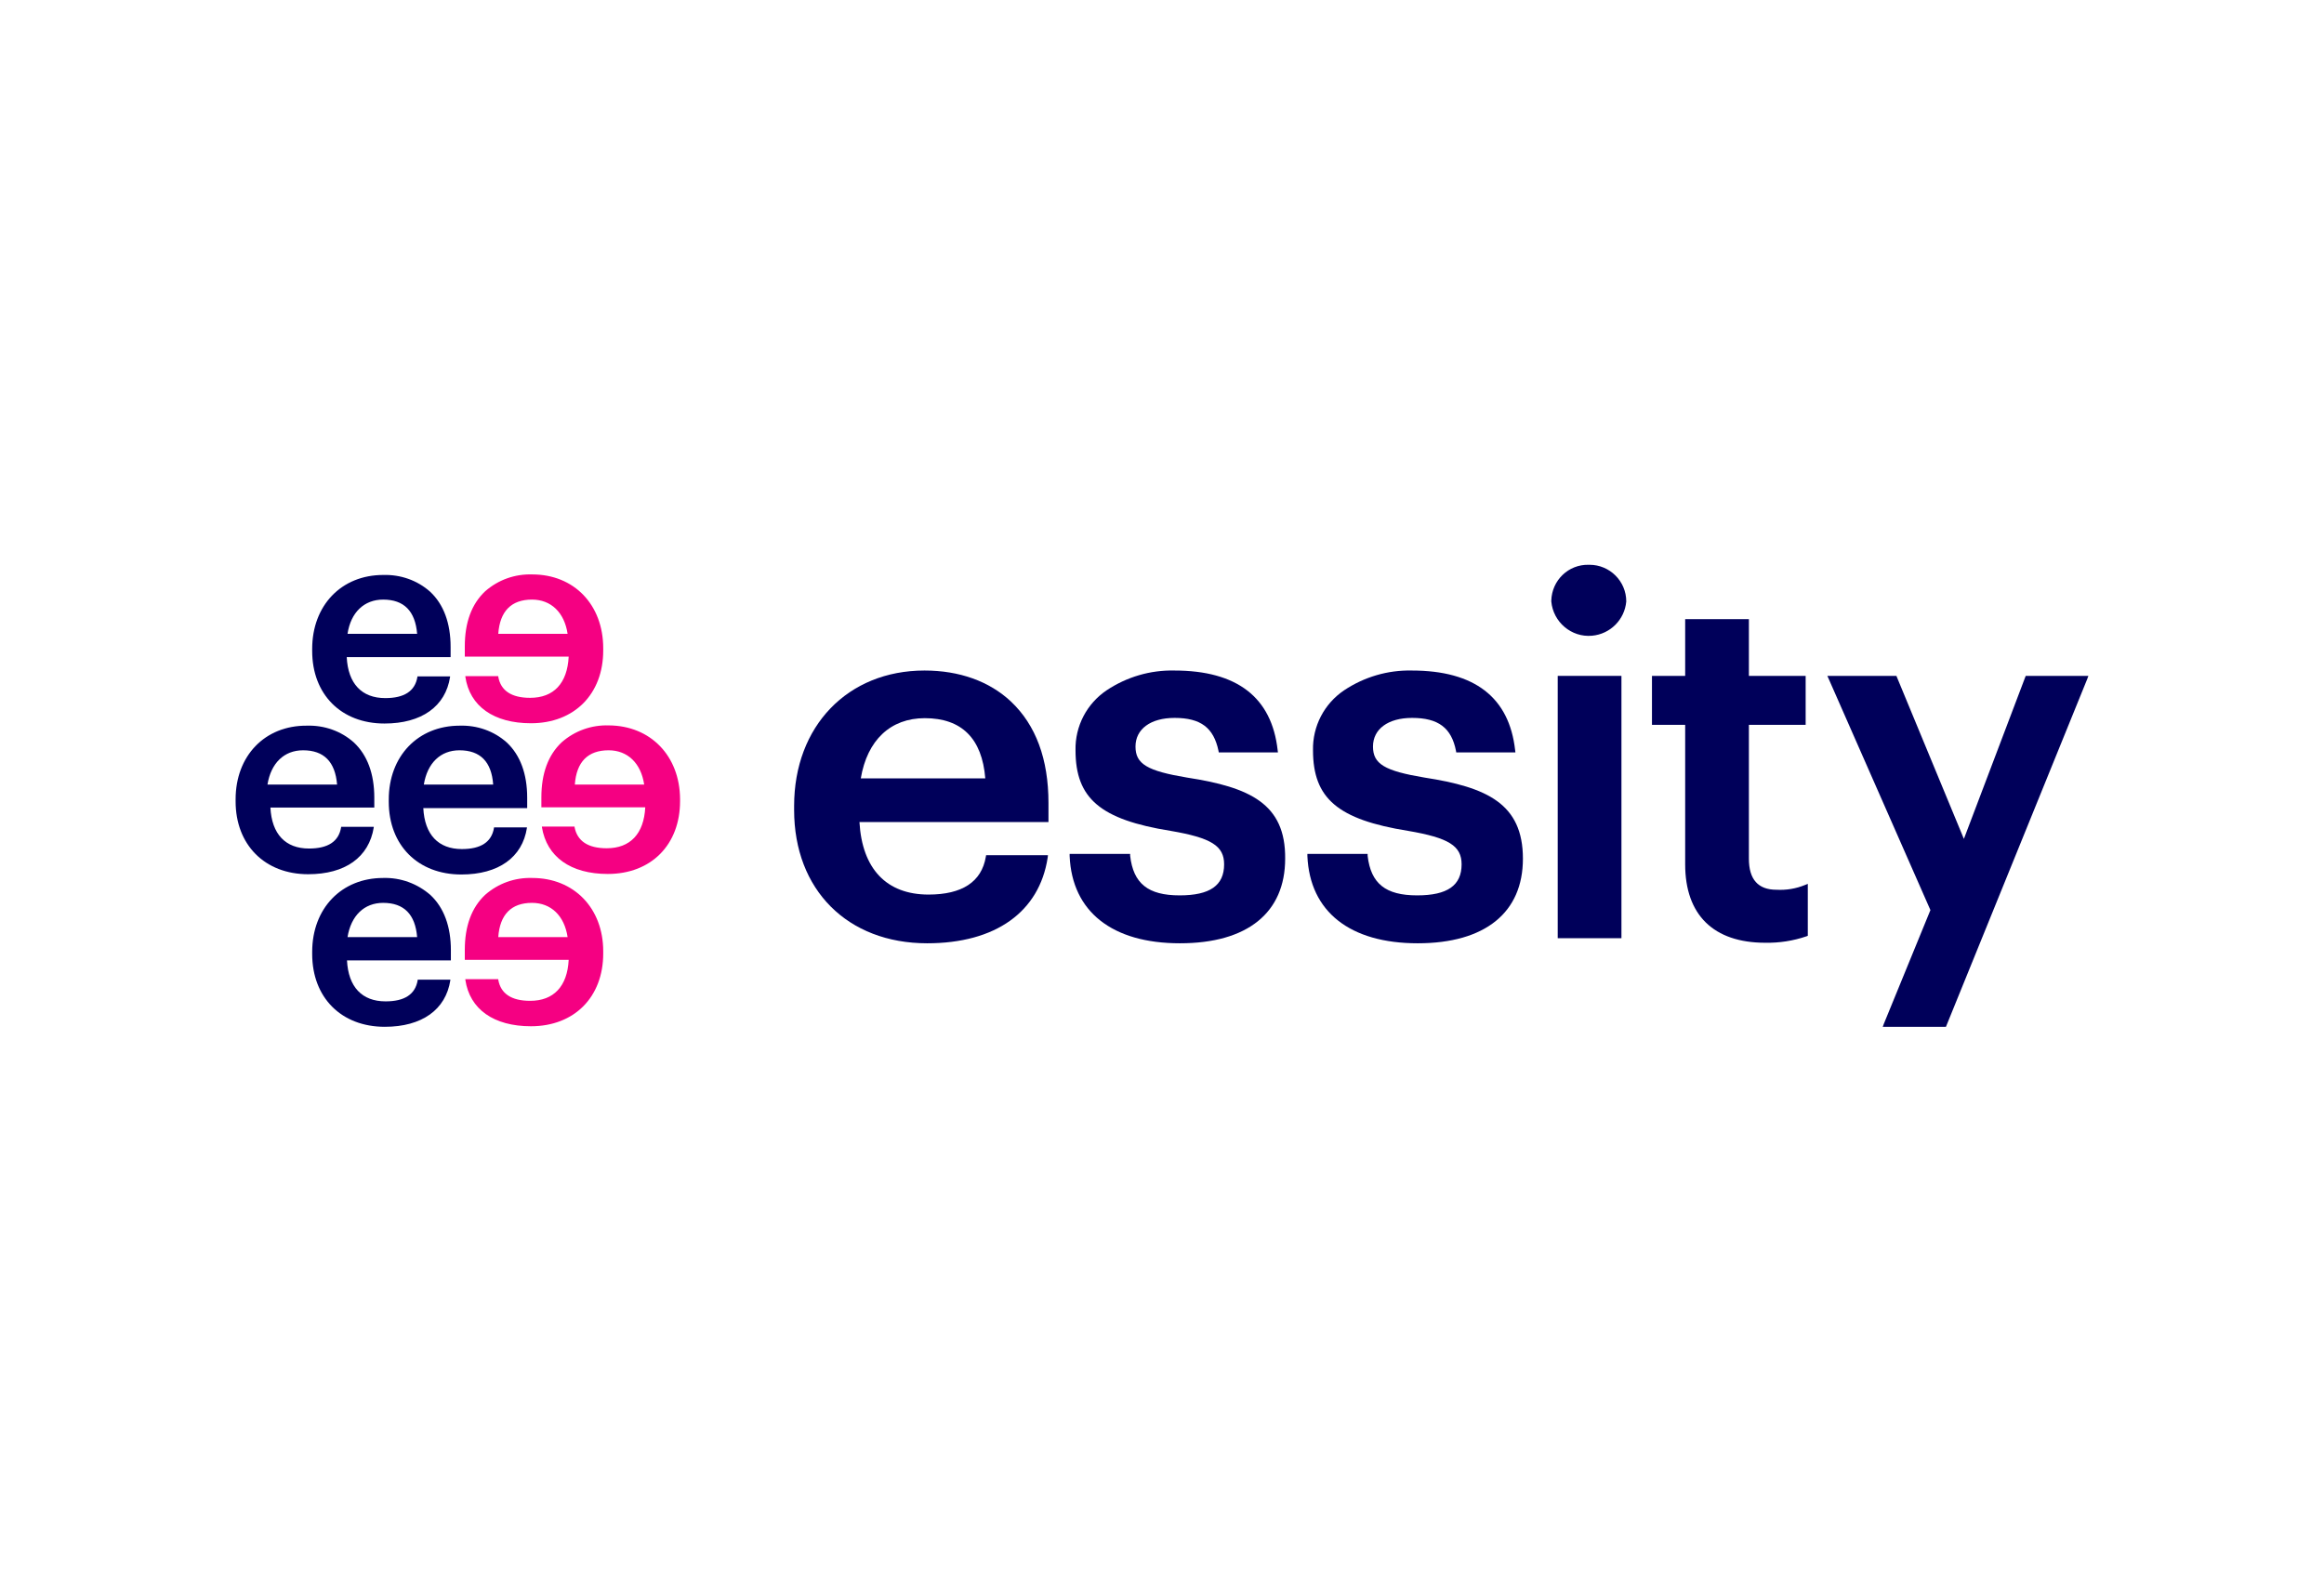 <svg xmlns="http://www.w3.org/2000/svg" xmlns:xlink="http://www.w3.org/1999/xlink" id="Layer_1" x="0px" y="0px" viewBox="0 0 868 594.6" style="enable-background:new 0 0 868 594.6;" xml:space="preserve"><style type="text/css">	.st0{fill:#F50082;}	.st1{fill:#00005A;}</style><path class="st0" d="M198,260.7c-7,0-11-2.7-11.9-7.9v-0.2h-12.3v0.2c1.6,11.1,10.7,17.4,24.5,17.4c16.2,0,27-10.9,27-27.2v-0.8 c0-16.3-10.9-27.6-26.5-27.6c-6.5-0.2-12.7,2-17.6,6.3c-5.1,4.8-7.6,11.7-7.6,20.6v3.8h38.8C211.9,255.3,206.8,260.7,198,260.7  M186.1,236.8c0.6-8.5,4.9-12.8,12.6-12.8c7.1,0,12.1,4.8,13.3,12.8H186.1z"></path><path class="st0" d="M227.4,271c-6.5-0.2-12.7,2-17.6,6.3c-5.1,4.8-7.6,11.7-7.6,20.6v3.7h38.8c-0.5,9.9-5.6,15.3-14.4,15.3 c-7,0-11-2.7-12-7.9v-0.2h-12.2v0.2c1.8,11.1,10.7,17.5,24.6,17.5c16.2,0,27-10.9,27-27.2v-0.8C253.9,282.4,243,271.1,227.4,271  M214.7,293.1c0.6-8.5,4.9-12.8,12.6-12.8c7.1,0,12.1,4.8,13.3,12.8H214.7z"></path><path class="st0" d="M198.8,328c-6.5-0.2-12.7,2-17.6,6.3c-5.1,4.8-7.6,11.7-7.6,20.6v3.7h38.8c-0.5,9.9-5.6,15.3-14.4,15.3 c-7,0-11-2.7-11.9-7.9v-0.2h-12.3v0.2c1.6,11.1,10.7,17.4,24.5,17.4c16.2,0,27-10.9,27-27.2v-0.8C225.3,339.3,214.4,328,198.8,328  M186.1,350.1c0.6-8.5,4.9-12.8,12.6-12.8c7.1,0,12.1,4.8,13.3,12.8H186.1z"></path><path class="st1" d="M143.6,270.3c13.9,0,22.8-6.4,24.5-17.4v-0.2h-12.2v0.2c-0.9,5.3-4.9,7.9-12,7.9c-8.8,0-13.9-5.4-14.4-15.3 h38.8v-3.8c0-8.9-2.6-15.9-7.6-20.6c-4.8-4.3-11.1-6.5-17.6-6.3c-15.6,0-26.5,11.4-26.5,27.6v0.8 C116.6,259.4,127.4,270.3,143.6,270.3 M129.8,236.8c1.2-8,6.2-12.8,13.3-12.8c7.8,0,12,4.3,12.7,12.8L129.8,236.8z"></path><path class="st1" d="M196.9,298c0-8.9-2.6-15.9-7.6-20.6c-4.8-4.3-11.1-6.5-17.6-6.3c-15.6,0-26.5,11.4-26.5,27.6v0.8 c0,16.3,10.9,27.2,27.1,27.2c13.9,0,22.8-6.4,24.5-17.4v-0.2h-12.3v0.2c-0.9,5.3-4.9,7.9-12,7.9c-8.8,0-13.9-5.4-14.4-15.3h38.8 L196.9,298z M158.3,293.1c1.3-8,6.2-12.8,13.3-12.8c7.8,0,12,4.3,12.6,12.8H158.3z"></path><path class="st1" d="M143.1,328c-15.6,0-26.5,11.4-26.5,27.6v0.8c0,16.3,10.9,27.2,27.1,27.2c13.9,0,22.8-6.4,24.5-17.4V366h-12.2 v0.2c-0.9,5.3-4.9,7.9-12,7.9c-8.8,0-13.9-5.4-14.4-15.3h38.8V355c0-8.9-2.6-15.9-7.6-20.6C155.9,330.1,149.6,327.8,143.1,328  M129.8,350.1c1.3-8,6.2-12.8,13.3-12.8c7.8,0,12,4.3,12.7,12.8H129.8z"></path><path class="st1" d="M139.6,309.1v-0.2h-12.2v0.2c-0.9,5.3-4.9,7.9-12,7.9c-8.8,0-13.9-5.4-14.4-15.3h38.8V298 c0-8.9-2.6-15.9-7.6-20.6c-4.8-4.3-11.1-6.5-17.6-6.3C98.9,271,88,282.4,88,298.6v0.8c0,16.2,10.9,27.2,27.1,27.2 C128.9,326.6,137.8,320.3,139.6,309.1 M99.9,293.1c1.3-8,6.2-12.8,13.3-12.8c7.8,0,12,4.3,12.7,12.8H99.9z"></path><path class="st1" d="M377.6,262.1c-8.1-7.6-19.3-11.6-32.3-11.6c-28.7,0-48.7,20.8-48.7,50.6v1.5c0,29.8,19.9,49.8,49.7,49.8 c25.5,0,41.9-11.7,45-32l0.1-0.9h-23.1l-0.1,0.6c-1.6,9.4-8.9,14.1-21.4,14.1c-15.7,0-24.8-9.6-25.8-27.1h70.6V300 C391.6,283.6,386.9,270.9,377.6,262.1 M321.5,290.8c2.4-14.3,11.1-22.5,23.9-22.5c13.8,0,21.4,7.6,22.6,22.5H321.5z"></path><path class="st1" d="M443.4,290.5c-15-2.5-19.3-5.1-19.3-11.6s5.6-10.7,14.6-10.7c9.8,0,14.6,3.7,16.4,12.3l0.1,0.6h22.1l-0.1-0.8 c-2.2-19.8-15.2-29.8-38.6-29.8c-9-0.2-17.8,2.4-25.3,7.4c-7.4,5-11.8,13.4-11.6,22.4c0,18,9.3,25.9,35.5,30.1 c15.2,2.6,20,5.6,20,12.5c0,7.9-5.3,11.6-16.6,11.6c-11.8,0-17.3-4.4-18.5-14.8V319h-22.6v0.8c0.9,20.8,15.9,32.6,41.2,32.6 s39.3-11.5,39.3-31.6C480.2,300.2,466.7,294.1,443.4,290.5"></path><path class="st1" d="M532.1,290.5c-15-2.5-19.3-5.1-19.3-11.6s5.6-10.7,14.6-10.7c9.8,0,14.7,3.7,16.4,12.3l0.1,0.6H566l-0.1-0.8 c-2.2-19.8-15.2-29.8-38.6-29.8c-9-0.2-17.8,2.4-25.3,7.4c-7.4,5-11.8,13.4-11.6,22.4c0,18,9.3,25.9,35.5,30.1 c15.2,2.6,20,5.6,20,12.5c0,7.9-5.3,11.6-16.6,11.6c-11.8,0-17.3-4.4-18.5-14.8V319h-22.5v0.8c0.9,20.8,15.9,32.6,41.2,32.6 c25.2,0,39.3-11.5,39.3-31.6C568.8,300.2,555.3,294.1,532.1,290.5"></path><path class="st1" d="M593.4,211c-7.6-0.2-13.8,5.8-14,13.4c0,0.1,0,0.2,0,0.3c0.7,7.7,7.5,13.5,15.2,12.8c6.8-0.6,12.2-6,12.8-12.8 c0-7.6-6.2-13.7-13.7-13.7c0,0,0,0,0,0H593.4"></path><polygon class="st1" points="582.5,252.5 581.8,252.5 581.8,253.3 581.8,349.8 581.8,350.5 582.5,350.5 604.8,350.5 605.6,350.5  605.6,349.8 605.6,253.3 605.6,252.5 604.8,252.5 "></polygon><path class="st1" d="M663.5,332.4c-6.9,0-10.3-3.9-10.3-11.6v-50h21.2v-18.3h-21.2v-21.2h-23.8v21.2h-12.4v18.3h12.4v52.1 c0,18.9,10.6,29.3,29.9,29.3c5.2,0.1,10.4-0.7,15.4-2.4l0.5-0.2v-19.4l-1,0.4C670.8,332,667.2,332.6,663.5,332.4"></path><polygon class="st1" points="778.9,252.5 757.1,252.5 756.6,252.5 756.4,253 733.5,313.4 708.5,253 708.3,252.5 707.8,252.5  683.7,252.5 682.5,252.5 683,253.6 721,340 703.6,382.5 703.2,383.6 704.3,383.6 726.3,383.6 726.8,383.6 727,383.1 779.6,253.6  780,252.5 "></polygon></svg>